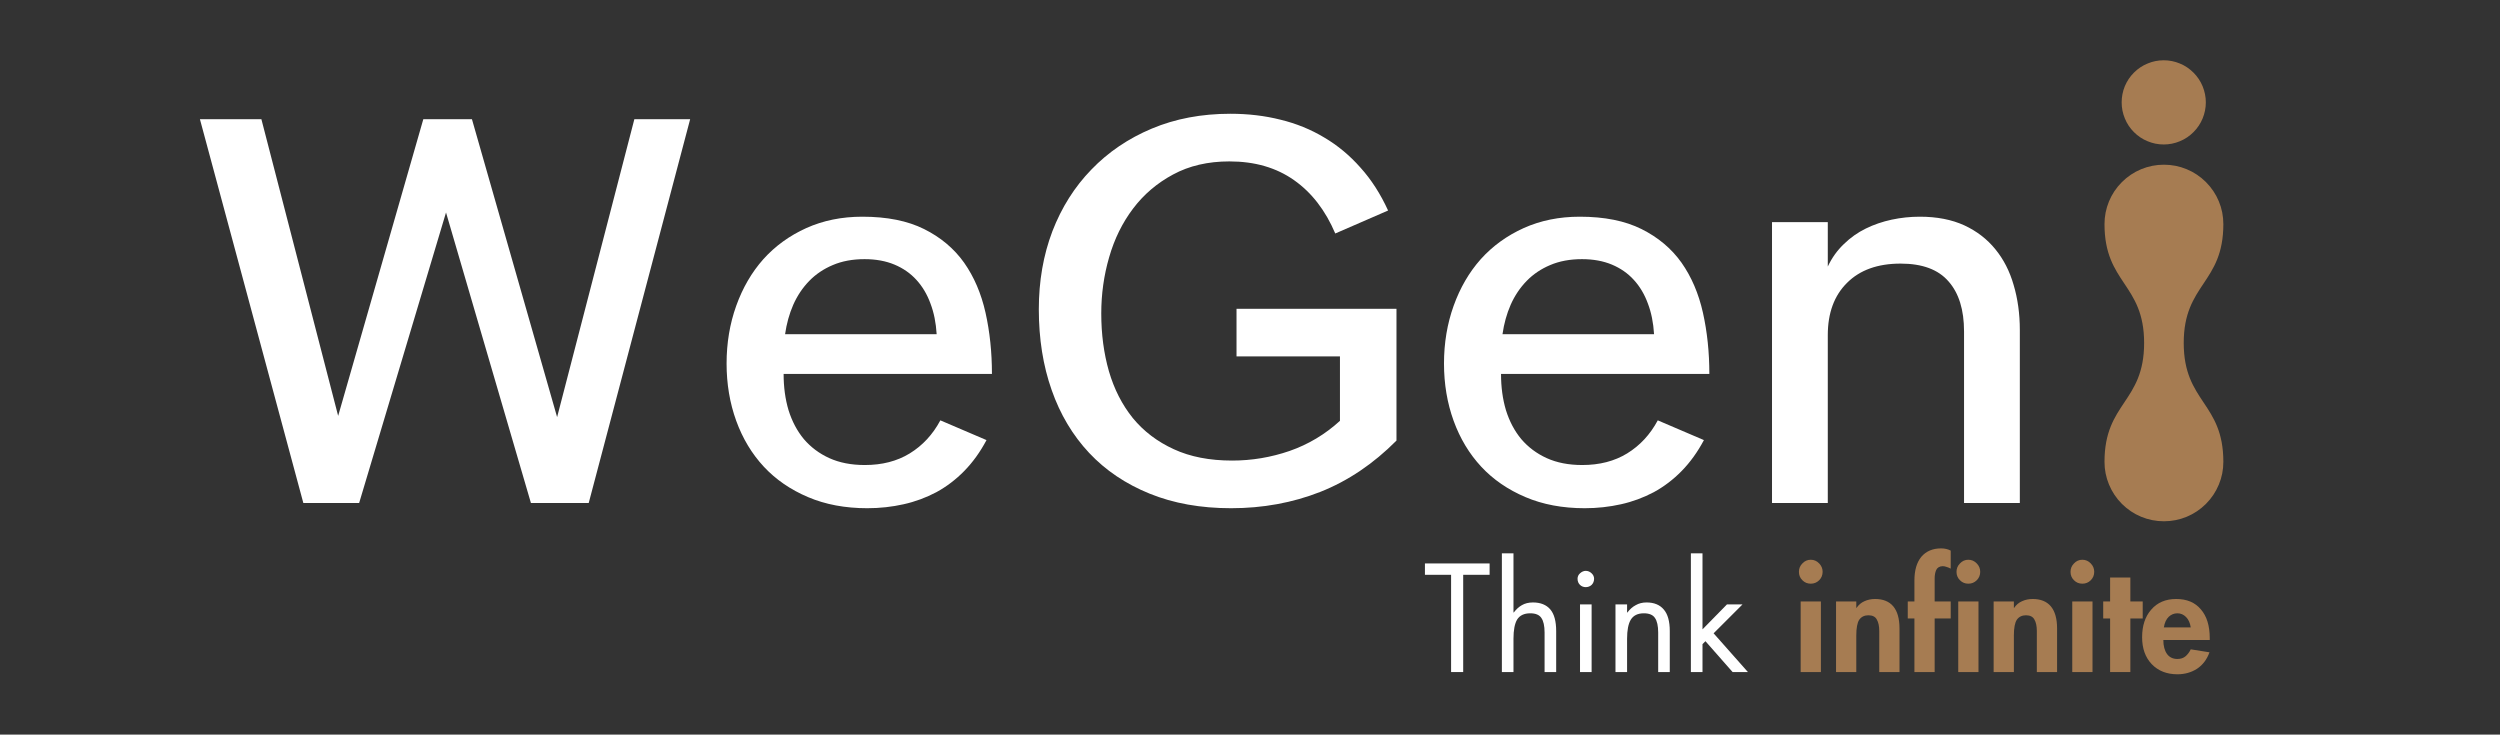 <svg xmlns="http://www.w3.org/2000/svg" xmlns:xlink="http://www.w3.org/1999/xlink" width="211" zoomAndPan="magnify" viewBox="0 0 158.25 46.5" height="62" preserveAspectRatio="xMidYMid meet" version="1.0"><rect x="0" y="0" width="158.25" height="46.5" fill="#333333" stroke="none"/><defs><g/><clipPath id="7a1a37c4e0"><path d="M 133.195 10.188 L 141 10.188 L 141 33 L 133.195 33 Z M 133.195 10.188 " clip-rule="nonzero"/></clipPath></defs><g fill="#ffffff" fill-opacity="1"><g transform="translate(11.749, 31.842)"><g><path d="M 0.906 -24.297 L 4.797 -24.297 L 9.656 -5.516 L 15.047 -24.297 L 18.125 -24.297 L 23.516 -5.438 L 28.406 -24.297 L 31.938 -24.297 L 25.516 0 L 21.859 0 L 16.484 -18.391 L 10.984 0 L 7.453 0 Z M 0.906 -24.297 "/></g></g></g><g fill="#ffffff" fill-opacity="1"><g transform="translate(44.634, 31.842)"><g><path d="M 17.812 -3.984 C 17.414 -3.234 16.945 -2.582 16.406 -2.031 C 15.875 -1.488 15.285 -1.039 14.641 -0.688 C 13.992 -0.344 13.301 -0.086 12.562 0.078 C 11.832 0.242 11.066 0.328 10.266 0.328 C 8.867 0.328 7.617 0.094 6.516 -0.375 C 5.41 -0.844 4.477 -1.484 3.719 -2.297 C 2.957 -3.117 2.375 -4.086 1.969 -5.203 C 1.562 -6.328 1.359 -7.535 1.359 -8.828 C 1.359 -10.129 1.562 -11.348 1.969 -12.484 C 2.375 -13.617 2.945 -14.602 3.688 -15.438 C 4.438 -16.27 5.344 -16.926 6.406 -17.406 C 7.469 -17.883 8.648 -18.125 9.953 -18.125 C 11.516 -18.125 12.816 -17.863 13.859 -17.344 C 14.91 -16.82 15.754 -16.113 16.391 -15.219 C 17.023 -14.32 17.477 -13.266 17.75 -12.047 C 18.02 -10.836 18.156 -9.547 18.156 -8.172 L 4.969 -8.172 C 4.969 -7.348 5.07 -6.582 5.281 -5.875 C 5.5 -5.176 5.82 -4.566 6.25 -4.047 C 6.688 -3.535 7.223 -3.133 7.859 -2.844 C 8.504 -2.551 9.254 -2.406 10.109 -2.406 C 11.203 -2.406 12.148 -2.648 12.953 -3.141 C 13.766 -3.641 14.41 -4.336 14.891 -5.234 Z M 14.656 -10.688 C 14.613 -11.406 14.484 -12.051 14.266 -12.625 C 14.055 -13.207 13.758 -13.707 13.375 -14.125 C 13 -14.539 12.535 -14.863 11.984 -15.094 C 11.441 -15.32 10.812 -15.438 10.094 -15.438 C 9.332 -15.438 8.66 -15.312 8.078 -15.062 C 7.504 -14.82 7.008 -14.488 6.594 -14.062 C 6.176 -13.633 5.836 -13.129 5.578 -12.547 C 5.328 -11.973 5.156 -11.352 5.062 -10.688 Z M 14.656 -10.688 "/></g></g></g><g fill="#ffffff" fill-opacity="1"><g transform="translate(64.163, 31.842)"><g><path d="M 14.109 -12.297 L 24.234 -12.297 L 24.234 -3.953 C 22.773 -2.484 21.164 -1.398 19.406 -0.703 C 17.656 -0.016 15.773 0.328 13.766 0.328 C 11.836 0.328 10.117 0.02 8.609 -0.594 C 7.098 -1.207 5.82 -2.066 4.781 -3.172 C 3.738 -4.285 2.945 -5.613 2.406 -7.156 C 1.863 -8.695 1.594 -10.398 1.594 -12.266 C 1.594 -14.047 1.879 -15.691 2.453 -17.203 C 3.035 -18.711 3.859 -20.016 4.922 -21.109 C 5.984 -22.211 7.258 -23.078 8.75 -23.703 C 10.238 -24.328 11.895 -24.641 13.719 -24.641 C 14.844 -24.641 15.898 -24.516 16.891 -24.266 C 17.891 -24.023 18.812 -23.648 19.656 -23.141 C 20.508 -22.641 21.273 -22.004 21.953 -21.234 C 22.641 -20.473 23.223 -19.566 23.703 -18.516 L 20.359 -17.062 C 19.734 -18.531 18.863 -19.656 17.75 -20.438 C 16.633 -21.227 15.27 -21.625 13.656 -21.625 C 12.301 -21.625 11.113 -21.348 10.094 -20.797 C 9.082 -20.254 8.238 -19.535 7.562 -18.641 C 6.883 -17.742 6.379 -16.719 6.047 -15.562 C 5.711 -14.406 5.547 -13.219 5.547 -12 C 5.547 -10.695 5.707 -9.477 6.031 -8.344 C 6.363 -7.207 6.867 -6.219 7.547 -5.375 C 8.234 -4.539 9.098 -3.883 10.141 -3.406 C 11.18 -2.926 12.41 -2.688 13.828 -2.688 C 15.078 -2.688 16.289 -2.891 17.469 -3.297 C 18.656 -3.711 19.719 -4.348 20.656 -5.203 L 20.656 -9.281 L 14.109 -9.281 Z M 14.109 -12.297 "/></g></g></g><g fill="#ffffff" fill-opacity="1"><g transform="translate(90.046, 31.842)"><g><path d="M 17.812 -3.984 C 17.414 -3.234 16.945 -2.582 16.406 -2.031 C 15.875 -1.488 15.285 -1.039 14.641 -0.688 C 13.992 -0.344 13.301 -0.086 12.562 0.078 C 11.832 0.242 11.066 0.328 10.266 0.328 C 8.867 0.328 7.617 0.094 6.516 -0.375 C 5.41 -0.844 4.477 -1.484 3.719 -2.297 C 2.957 -3.117 2.375 -4.086 1.969 -5.203 C 1.562 -6.328 1.359 -7.535 1.359 -8.828 C 1.359 -10.129 1.562 -11.348 1.969 -12.484 C 2.375 -13.617 2.945 -14.602 3.688 -15.438 C 4.438 -16.27 5.344 -16.926 6.406 -17.406 C 7.469 -17.883 8.648 -18.125 9.953 -18.125 C 11.516 -18.125 12.816 -17.863 13.859 -17.344 C 14.91 -16.82 15.754 -16.113 16.391 -15.219 C 17.023 -14.32 17.477 -13.266 17.75 -12.047 C 18.02 -10.836 18.156 -9.547 18.156 -8.172 L 4.969 -8.172 C 4.969 -7.348 5.07 -6.582 5.281 -5.875 C 5.5 -5.176 5.82 -4.566 6.25 -4.047 C 6.688 -3.535 7.223 -3.133 7.859 -2.844 C 8.504 -2.551 9.254 -2.406 10.109 -2.406 C 11.203 -2.406 12.148 -2.648 12.953 -3.141 C 13.766 -3.641 14.41 -4.336 14.891 -5.234 Z M 14.656 -10.688 C 14.613 -11.406 14.484 -12.051 14.266 -12.625 C 14.055 -13.207 13.758 -13.707 13.375 -14.125 C 13 -14.539 12.535 -14.863 11.984 -15.094 C 11.441 -15.32 10.812 -15.438 10.094 -15.438 C 9.332 -15.438 8.66 -15.312 8.078 -15.062 C 7.504 -14.82 7.008 -14.488 6.594 -14.062 C 6.176 -13.633 5.836 -13.129 5.578 -12.547 C 5.328 -11.973 5.156 -11.352 5.062 -10.688 Z M 14.656 -10.688 "/></g></g></g><g fill="#ffffff" fill-opacity="1"><g transform="translate(109.574, 31.842)"><g><path d="M 2.594 -17.781 L 6.125 -17.781 L 6.125 -14.969 C 6.383 -15.52 6.723 -15.992 7.141 -16.391 C 7.555 -16.797 8.02 -17.125 8.531 -17.375 C 9.039 -17.625 9.586 -17.812 10.172 -17.938 C 10.754 -18.062 11.348 -18.125 11.953 -18.125 C 13.035 -18.125 13.973 -17.941 14.766 -17.578 C 15.555 -17.211 16.211 -16.707 16.734 -16.062 C 17.254 -15.426 17.641 -14.672 17.891 -13.797 C 18.148 -12.93 18.281 -11.984 18.281 -10.953 L 18.281 0 L 14.75 0 L 14.75 -10.859 C 14.75 -12.234 14.422 -13.289 13.766 -14.031 C 13.117 -14.781 12.109 -15.156 10.734 -15.156 C 9.285 -15.156 8.156 -14.75 7.344 -13.938 C 6.531 -13.133 6.125 -12.031 6.125 -10.625 L 6.125 0 L 2.594 0 Z M 2.594 -17.781 "/></g></g></g><g clip-path="url(#7a1a37c4e0)"><path fill="#a67c52" d="M 140.738 29.234 C 140.738 25.473 138.23 25.473 138.23 21.711 C 138.23 17.949 140.738 17.949 140.738 14.188 C 140.738 13.688 140.645 13.207 140.453 12.746 C 140.262 12.285 139.988 11.879 139.637 11.527 C 139.285 11.176 138.879 10.902 138.418 10.711 C 137.957 10.52 137.477 10.426 136.977 10.426 C 136.477 10.426 135.996 10.52 135.535 10.711 C 135.074 10.902 134.668 11.176 134.316 11.527 C 133.965 11.879 133.691 12.285 133.5 12.746 C 133.309 13.207 133.215 13.688 133.215 14.188 C 133.215 17.949 135.723 17.949 135.723 21.711 C 135.723 25.477 133.215 25.473 133.215 29.234 C 133.215 29.734 133.309 30.211 133.5 30.672 C 133.691 31.133 133.965 31.543 134.316 31.895 C 134.668 32.246 135.074 32.52 135.535 32.711 C 135.996 32.902 136.477 32.996 136.977 32.996 C 137.477 32.996 137.957 32.902 138.418 32.711 C 138.879 32.52 139.285 32.246 139.637 31.895 C 139.988 31.543 140.262 31.133 140.453 30.672 C 140.645 30.211 140.738 29.734 140.738 29.234 Z M 140.738 29.234 " fill-opacity="1" fill-rule="nonzero"/></g><path fill="#a67c52" d="M 138.848 4.598 C 139.098 4.848 139.289 5.133 139.426 5.461 C 139.559 5.789 139.629 6.129 139.629 6.48 C 139.629 6.832 139.559 7.172 139.426 7.5 C 139.289 7.828 139.098 8.113 138.848 8.363 C 138.598 8.613 138.309 8.809 137.984 8.941 C 137.656 9.078 137.316 9.145 136.965 9.145 C 136.609 9.145 136.27 9.078 135.945 8.941 C 135.617 8.809 135.328 8.613 135.078 8.363 C 134.828 8.113 134.637 7.828 134.504 7.5 C 134.367 7.172 134.301 6.832 134.301 6.48 C 134.301 6.129 134.367 5.789 134.5 5.461 C 134.637 5.133 134.828 4.848 135.078 4.598 C 135.328 4.348 135.617 4.152 135.945 4.02 C 136.27 3.883 136.609 3.816 136.965 3.816 C 137.316 3.816 137.656 3.883 137.984 4.02 C 138.309 4.152 138.598 4.348 138.848 4.598 Z M 138.848 4.598 " fill-opacity="1" fill-rule="nonzero"/><g fill="#ffffff" fill-opacity="1"><g transform="translate(90.104, 42.541)"><g><path d="M 4.188 -6.875 L 4.188 -6.156 L 2.516 -6.156 L 2.516 0 L 1.75 0 L 1.75 -6.156 L 0.094 -6.156 L 0.094 -6.875 Z M 4.188 -6.875 "/></g></g></g><g fill="#ffffff" fill-opacity="1"><g transform="translate(94.381, 42.541)"><g><path d="M 1.422 -7.516 L 1.422 -3.781 L 1.438 -3.766 C 1.594 -3.973 1.766 -4.129 1.953 -4.234 C 2.148 -4.348 2.383 -4.406 2.656 -4.406 C 3.133 -4.406 3.5 -4.258 3.75 -3.969 C 4 -3.676 4.125 -3.219 4.125 -2.594 L 4.125 0 L 3.391 0 L 3.391 -2.5 C 3.391 -2.926 3.32 -3.234 3.188 -3.422 C 3.062 -3.617 2.828 -3.719 2.484 -3.719 C 2.098 -3.719 1.82 -3.586 1.656 -3.328 C 1.5 -3.066 1.422 -2.66 1.422 -2.109 L 1.422 0 L 0.688 0 L 0.688 -7.516 Z M 1.422 -7.516 "/></g></g></g><g fill="#ffffff" fill-opacity="1"><g transform="translate(99.187, 42.541)"><g><path d="M 1.562 -4.281 L 1.562 0 L 0.828 0 L 0.828 -4.281 Z M 0.672 -5.906 C 0.672 -6.039 0.723 -6.156 0.828 -6.25 C 0.941 -6.352 1.062 -6.406 1.188 -6.406 C 1.332 -6.406 1.457 -6.352 1.562 -6.25 C 1.664 -6.156 1.719 -6.039 1.719 -5.906 C 1.719 -5.75 1.664 -5.617 1.562 -5.516 C 1.457 -5.422 1.332 -5.375 1.188 -5.375 C 1.051 -5.375 0.93 -5.422 0.828 -5.516 C 0.723 -5.617 0.672 -5.75 0.672 -5.906 Z M 0.672 -5.906 "/></g></g></g><g fill="#ffffff" fill-opacity="1"><g transform="translate(101.572, 42.541)"><g><path d="M 4.125 0 L 3.391 0 L 3.391 -2.5 C 3.391 -2.926 3.32 -3.234 3.188 -3.422 C 3.062 -3.617 2.828 -3.719 2.484 -3.719 C 2.098 -3.719 1.82 -3.582 1.656 -3.312 C 1.5 -3.051 1.422 -2.648 1.422 -2.109 L 1.422 0 L 0.688 0 L 0.688 -4.281 L 1.422 -4.281 L 1.422 -3.766 L 1.438 -3.766 C 1.594 -3.973 1.77 -4.129 1.969 -4.234 C 2.164 -4.348 2.395 -4.406 2.656 -4.406 C 3.133 -4.406 3.5 -4.254 3.75 -3.953 C 4 -3.66 4.125 -3.207 4.125 -2.594 Z M 4.125 0 "/></g></g></g><g fill="#ffffff" fill-opacity="1"><g transform="translate(106.377, 42.541)"><g><path d="M 1.391 -7.516 L 1.391 -2.703 L 2.938 -4.281 L 3.922 -4.281 L 2.094 -2.453 L 4.266 0 L 3.297 0 L 1.578 -1.953 L 1.391 -1.766 L 1.391 0 L 0.656 0 L 0.656 -7.516 Z M 1.391 -7.516 "/></g></g></g><g fill="#241610" fill-opacity="1"><g transform="translate(110.66, 42.541)"><g/></g></g><g fill="#a67c52" fill-opacity="1"><g transform="translate(113.466, 42.541)"><g><path d="M 0.406 -6.344 C 0.406 -6.551 0.477 -6.727 0.625 -6.875 C 0.77 -7.031 0.945 -7.109 1.156 -7.109 C 1.363 -7.109 1.539 -7.031 1.688 -6.875 C 1.832 -6.727 1.906 -6.551 1.906 -6.344 C 1.906 -6.133 1.832 -5.957 1.688 -5.812 C 1.539 -5.664 1.363 -5.594 1.156 -5.594 C 0.945 -5.594 0.77 -5.664 0.625 -5.812 C 0.477 -5.957 0.406 -6.133 0.406 -6.344 Z M 1.797 -4.469 L 1.797 0 L 0.516 0 L 0.516 -4.469 Z M 1.797 -4.469 "/></g></g></g><g fill="#a67c52" fill-opacity="1"><g transform="translate(115.769, 42.541)"><g><path d="M 4.469 0 L 3.188 0 L 3.188 -2.594 C 3.188 -2.914 3.133 -3.16 3.031 -3.328 C 2.938 -3.504 2.758 -3.594 2.5 -3.594 C 2.25 -3.594 2.055 -3.5 1.922 -3.312 C 1.797 -3.125 1.734 -2.789 1.734 -2.312 L 1.734 0 L 0.453 0 L 0.453 -4.469 L 1.734 -4.469 L 1.734 -4.062 L 1.75 -4.062 C 1.883 -4.258 2.051 -4.398 2.25 -4.484 C 2.457 -4.578 2.68 -4.625 2.922 -4.625 C 3.43 -4.625 3.816 -4.469 4.078 -4.156 C 4.336 -3.844 4.469 -3.379 4.469 -2.766 Z M 4.469 0 "/></g></g></g><g fill="#a67c52" fill-opacity="1"><g transform="translate(120.683, 42.541)"><g><path d="M 2.797 -6.547 C 2.703 -6.598 2.613 -6.633 2.531 -6.656 C 2.445 -6.688 2.363 -6.703 2.281 -6.703 C 2.082 -6.691 1.945 -6.609 1.875 -6.453 C 1.812 -6.305 1.781 -6.133 1.781 -5.938 L 1.781 -4.469 L 2.797 -4.469 L 2.797 -3.391 L 1.781 -3.391 L 1.781 0 L 0.5 0 L 0.5 -3.391 L 0.078 -3.391 L 0.078 -4.469 L 0.5 -4.469 L 0.5 -5.797 C 0.5 -6.441 0.645 -6.941 0.938 -7.297 C 1.238 -7.648 1.656 -7.828 2.188 -7.828 C 2.414 -7.828 2.617 -7.781 2.797 -7.688 Z M 2.797 -6.547 "/></g></g></g><g fill="#a67c52" fill-opacity="1"><g transform="translate(123.441, 42.541)"><g><path d="M 0.406 -6.344 C 0.406 -6.551 0.477 -6.727 0.625 -6.875 C 0.77 -7.031 0.945 -7.109 1.156 -7.109 C 1.363 -7.109 1.539 -7.031 1.688 -6.875 C 1.832 -6.727 1.906 -6.551 1.906 -6.344 C 1.906 -6.133 1.832 -5.957 1.688 -5.812 C 1.539 -5.664 1.363 -5.594 1.156 -5.594 C 0.945 -5.594 0.77 -5.664 0.625 -5.812 C 0.477 -5.957 0.406 -6.133 0.406 -6.344 Z M 1.797 -4.469 L 1.797 0 L 0.516 0 L 0.516 -4.469 Z M 1.797 -4.469 "/></g></g></g><g fill="#a67c52" fill-opacity="1"><g transform="translate(125.744, 42.541)"><g><path d="M 4.469 0 L 3.188 0 L 3.188 -2.594 C 3.188 -2.914 3.133 -3.16 3.031 -3.328 C 2.938 -3.504 2.758 -3.594 2.5 -3.594 C 2.25 -3.594 2.055 -3.5 1.922 -3.312 C 1.797 -3.125 1.734 -2.789 1.734 -2.312 L 1.734 0 L 0.453 0 L 0.453 -4.469 L 1.734 -4.469 L 1.734 -4.062 L 1.75 -4.062 C 1.883 -4.258 2.051 -4.398 2.25 -4.484 C 2.457 -4.578 2.68 -4.625 2.922 -4.625 C 3.43 -4.625 3.816 -4.469 4.078 -4.156 C 4.336 -3.844 4.469 -3.379 4.469 -2.766 Z M 4.469 0 "/></g></g></g><g fill="#a67c52" fill-opacity="1"><g transform="translate(130.658, 42.541)"><g><path d="M 0.406 -6.344 C 0.406 -6.551 0.477 -6.727 0.625 -6.875 C 0.77 -7.031 0.945 -7.109 1.156 -7.109 C 1.363 -7.109 1.539 -7.031 1.688 -6.875 C 1.832 -6.727 1.906 -6.551 1.906 -6.344 C 1.906 -6.133 1.832 -5.957 1.688 -5.812 C 1.539 -5.664 1.363 -5.594 1.156 -5.594 C 0.945 -5.594 0.77 -5.664 0.625 -5.812 C 0.477 -5.957 0.406 -6.133 0.406 -6.344 Z M 1.797 -4.469 L 1.797 0 L 0.516 0 L 0.516 -4.469 Z M 1.797 -4.469 "/></g></g></g><g fill="#a67c52" fill-opacity="1"><g transform="translate(132.961, 42.541)"><g><path d="M 1.891 -5.984 L 1.891 -4.469 L 2.672 -4.469 L 2.672 -3.391 L 1.891 -3.391 L 1.891 0 L 0.609 0 L 0.609 -3.391 L 0.172 -3.391 L 0.172 -4.469 L 0.609 -4.469 L 0.609 -5.984 Z M 1.891 -5.984 "/></g></g></g><g fill="#a67c52" fill-opacity="1"><g transform="translate(135.455, 42.541)"><g><path d="M 1.484 -2.031 C 1.484 -1.656 1.562 -1.359 1.719 -1.141 C 1.875 -0.93 2.094 -0.828 2.375 -0.828 C 2.582 -0.828 2.754 -0.883 2.891 -1 C 3.023 -1.113 3.133 -1.258 3.219 -1.438 L 4.406 -1.25 C 4.238 -0.789 3.973 -0.441 3.609 -0.203 C 3.254 0.023 2.844 0.141 2.375 0.141 C 1.707 0.141 1.164 -0.07 0.75 -0.5 C 0.344 -0.926 0.141 -1.492 0.141 -2.203 C 0.141 -2.93 0.332 -3.516 0.719 -3.953 C 1.102 -4.398 1.629 -4.625 2.297 -4.625 C 2.973 -4.625 3.492 -4.406 3.859 -3.969 C 4.234 -3.539 4.422 -2.93 4.422 -2.141 L 4.422 -2.031 Z M 3.219 -2.828 C 3.176 -3.109 3.078 -3.328 2.922 -3.484 C 2.766 -3.641 2.582 -3.719 2.375 -3.719 C 2.164 -3.719 1.984 -3.645 1.828 -3.5 C 1.672 -3.352 1.566 -3.129 1.516 -2.828 Z M 3.219 -2.828 "/></g></g></g></svg>